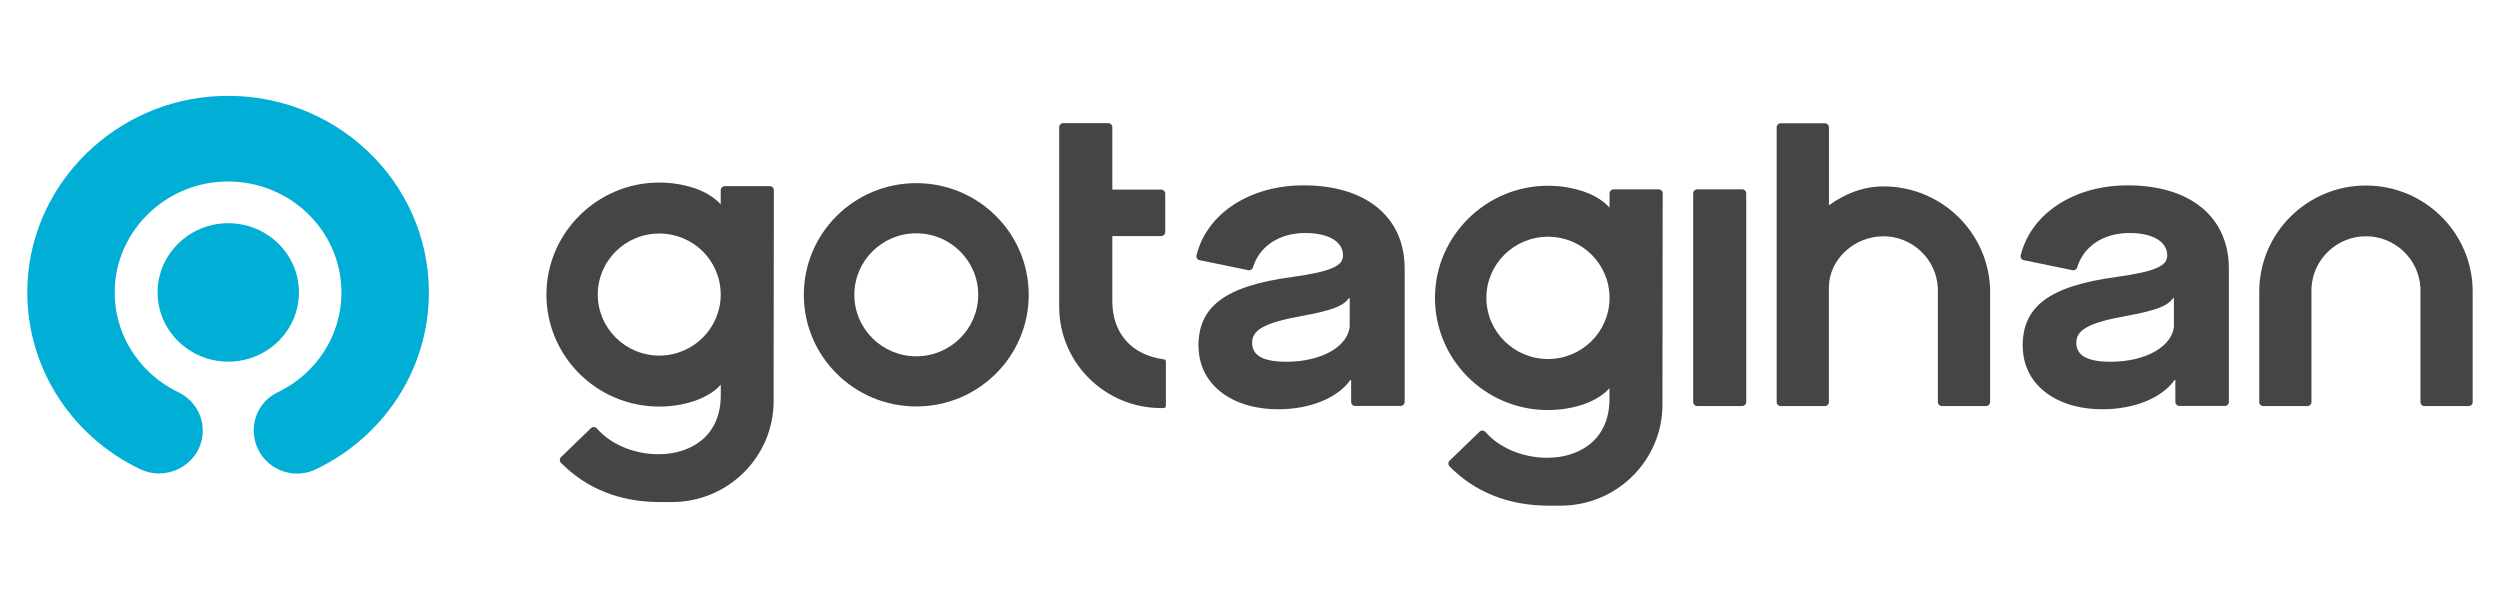 <svg width="133" height="32" viewBox="0 0 183 32" fill="none" xmlns="http://www.w3.org/2000/svg">
<path fill-rule="evenodd" clip-rule="evenodd" d="M16.002 1.017C8.516 1.353 2.421 7.274 2.021 14.604C1.695 20.619 5.141 25.881 10.254 28.326C12.161 29.237 14.429 28.093 14.794 26.046C15.041 24.668 14.325 23.303 13.043 22.69C10.137 21.295 8.186 18.279 8.416 14.846C8.686 10.831 12.005 7.568 16.106 7.291C20.954 6.964 24.994 10.72 24.994 15.395C24.994 18.607 23.092 21.38 20.329 22.699C19.069 23.303 18.378 24.66 18.621 26.012L18.634 26.08C18.995 28.093 21.224 29.237 23.096 28.348C28.005 26.021 31.394 21.095 31.394 15.395C31.394 7.219 24.434 0.634 16.002 1.017Z" fill="#00AED6"/>
<path fill-rule="evenodd" clip-rule="evenodd" d="M16.71 20.457C13.855 20.457 11.536 18.185 11.536 15.39C11.536 12.596 13.855 10.324 16.71 10.324C19.564 10.324 21.884 12.596 21.884 15.39C21.884 18.185 19.564 20.457 16.71 20.457Z" fill="#00AED6"/>
<g clip-path="url(#clip0_65_254)">
<path fill-rule="evenodd" clip-rule="evenodd" d="M67.072 7.391C62.525 7.391 58.84 11.05 58.84 15.564C58.84 20.078 62.525 23.737 67.072 23.737C71.618 23.737 75.303 20.078 75.303 15.564C75.303 11.05 71.618 7.391 67.072 7.391ZM67.072 20.066C64.569 20.066 62.538 18.049 62.538 15.564C62.538 13.079 64.569 11.063 67.072 11.063C69.574 11.063 71.605 13.079 71.605 15.564C71.605 18.049 69.574 20.066 67.072 20.066Z" fill="#454545"/>
<path fill-rule="evenodd" clip-rule="evenodd" d="M56.351 7.612H53.056C52.889 7.612 52.756 7.744 52.756 7.91V8.306V8.948C52.169 8.271 51.239 7.897 50.87 7.769C50.039 7.493 49.152 7.344 48.231 7.348C43.749 7.361 40.064 10.977 39.999 15.428C39.935 20.01 43.655 23.746 48.257 23.746C49.174 23.746 50.061 23.597 50.883 23.32C51.26 23.188 52.177 22.814 52.76 22.146V22.784V22.937C52.76 24.324 52.276 25.456 51.355 26.213C50.558 26.873 49.439 27.235 48.205 27.235C46.414 27.235 44.696 26.507 43.689 25.346C43.578 25.218 43.38 25.209 43.256 25.328L41.071 27.443C40.951 27.558 40.951 27.745 41.066 27.864C42.926 29.753 45.343 30.719 48.252 30.736H49.182C53.296 30.736 56.629 27.426 56.629 23.341V21.899C56.629 21.899 56.629 21.878 56.629 21.865L56.647 7.906C56.647 7.74 56.514 7.608 56.347 7.608L56.351 7.612ZM52.756 15.594C52.73 18.04 50.725 20.014 48.257 20.014C45.788 20.014 43.757 18.015 43.757 15.547C43.757 13.079 45.771 11.08 48.257 11.08C50.742 11.08 52.73 13.054 52.756 15.5V15.594Z" fill="#454545"/>
<path d="M87.725 19.321C87.725 16.453 89.611 14.93 94.594 14.258C97.512 13.849 98.309 13.437 98.309 12.679C98.309 11.654 97.221 11.041 95.537 11.041C93.634 11.041 92.181 12.016 91.714 13.569C91.671 13.709 91.526 13.798 91.38 13.764L87.806 13.028C87.644 12.994 87.545 12.837 87.584 12.675C88.338 9.616 91.474 7.552 95.421 7.552C99.989 7.552 102.821 9.863 102.821 13.641V23.414C102.821 23.571 102.692 23.699 102.534 23.699H99.192C99.033 23.699 98.904 23.571 98.904 23.414V21.806H98.844C97.902 23.125 95.897 23.942 93.57 23.942C90.09 23.942 87.734 22.069 87.734 19.317L87.725 19.321ZM98.797 17.725V15.807H98.737C98.339 16.385 97.482 16.721 95.271 17.117C92.601 17.606 91.654 18.121 91.654 19.066C91.654 20.01 92.451 20.465 94.17 20.465C96.809 20.465 98.802 19.278 98.802 17.725H98.797Z" fill="#454545"/>
<path d="M148.057 19.321C148.057 16.453 149.942 14.93 154.926 14.258C157.844 13.849 158.641 13.437 158.641 12.679C158.641 11.654 157.552 11.041 155.868 11.041C153.966 11.041 152.513 12.016 152.046 13.569C152.003 13.709 151.858 13.798 151.712 13.764L148.138 13.028C147.976 12.994 147.877 12.837 147.916 12.675C148.67 9.616 151.806 7.552 155.753 7.552C160.32 7.552 163.153 9.863 163.153 13.641V23.414C163.153 23.571 163.024 23.699 162.866 23.699H159.523C159.365 23.699 159.236 23.571 159.236 23.414V21.806H159.176C158.234 23.125 156.228 23.942 153.902 23.942C150.422 23.942 148.066 22.069 148.066 19.317L148.057 19.321ZM159.129 17.725V15.807H159.069C158.671 16.385 157.814 16.721 155.603 17.117C152.933 17.606 151.986 18.121 151.986 19.066C151.986 20.01 152.783 20.465 154.502 20.465C157.141 20.465 159.134 19.278 159.134 17.725H159.129Z" fill="#454545"/>
<path fill-rule="evenodd" clip-rule="evenodd" d="M173.188 7.565C177.494 7.565 181 11.046 181 15.322V15.432V23.422C181 23.58 180.871 23.707 180.712 23.707H177.464C177.306 23.707 177.177 23.58 177.177 23.422V15.041H177.173C177.066 12.956 175.309 11.28 173.188 11.28C171.067 11.28 169.31 12.956 169.203 15.041H169.199V23.422C169.199 23.58 169.07 23.707 168.912 23.707H165.664C165.505 23.707 165.377 23.58 165.377 23.422V15.334C165.377 11.046 168.882 7.565 173.188 7.565Z" fill="#454545"/>
<path d="M127.524 7.842H124.241C124.076 7.842 123.941 7.975 123.941 8.14V23.41C123.941 23.574 124.076 23.707 124.241 23.707H127.524C127.689 23.707 127.824 23.574 127.824 23.41V8.14C127.824 7.975 127.689 7.842 127.524 7.842Z" fill="#454545"/>
<path fill-rule="evenodd" clip-rule="evenodd" d="M121.418 7.846H118.118C117.951 7.846 117.818 7.978 117.818 8.144V8.54V9.182C117.231 8.506 116.297 8.131 115.929 8.004C115.097 7.727 114.21 7.578 113.285 7.582C108.794 7.595 105.105 11.216 105.041 15.675C104.976 20.261 108.7 24.001 113.306 24.001C114.227 24.001 115.11 23.852 115.937 23.576C116.314 23.444 117.231 23.069 117.814 22.401V23.04V23.193C117.814 24.58 117.33 25.716 116.408 26.473C115.611 27.133 114.493 27.494 113.255 27.494C111.459 27.494 109.741 26.762 108.734 25.605C108.623 25.477 108.421 25.469 108.301 25.588L106.112 27.703C105.992 27.818 105.992 28.005 106.107 28.124C107.971 30.013 110.388 30.979 113.306 31H114.236C118.354 31 121.692 27.686 121.692 23.597V22.15C121.692 22.15 121.692 22.129 121.692 22.116L121.709 8.14C121.709 7.974 121.576 7.842 121.409 7.842L121.418 7.846ZM117.818 15.836C117.792 18.287 115.787 20.265 113.31 20.265C110.834 20.265 108.803 18.262 108.803 15.79C108.803 13.318 110.821 11.314 113.31 11.314C115.8 11.314 117.792 13.292 117.818 15.743V15.836Z" fill="#454545"/>
<path fill-rule="evenodd" clip-rule="evenodd" d="M85.206 20.291C82.836 19.98 81.422 18.389 81.422 16.028V11.263H84.996C85.163 11.263 85.296 11.131 85.296 10.965V8.161C85.296 7.995 85.163 7.863 84.996 7.863H81.422V3.298C81.422 3.132 81.289 3 81.122 3H77.831C77.664 3 77.531 3.132 77.531 3.298V16.432C77.531 20.534 80.878 23.856 85.008 23.856H85.176C85.266 23.856 85.343 23.784 85.343 23.691V20.448C85.343 20.368 85.283 20.295 85.201 20.287L85.206 20.291Z" fill="#454545"/>
<path fill-rule="evenodd" clip-rule="evenodd" d="M145.679 15.385C145.679 11.109 142.174 7.629 137.867 7.629C136.411 7.629 135.048 8.157 133.878 9.016V3.306C133.878 3.14 133.745 3.009 133.578 3.009H130.352C130.184 3.009 130.052 3.14 130.052 3.306V23.422C130.052 23.58 130.18 23.707 130.339 23.707H133.587C133.745 23.707 133.874 23.58 133.874 23.422V15.041C133.874 12.964 135.746 11.28 137.863 11.28C139.98 11.28 141.741 12.956 141.848 15.041H141.852V23.422C141.852 23.58 141.981 23.707 142.139 23.707H145.387C145.546 23.707 145.675 23.58 145.675 23.422V15.436V15.385H145.679Z" fill="#454545"/>
</g>
<defs>
<clipPath id="clip0_65_254">
<rect width="141" height="28" fill="white" transform="translate(39.999 3)"/>
</clipPath>
</defs>
</svg>
